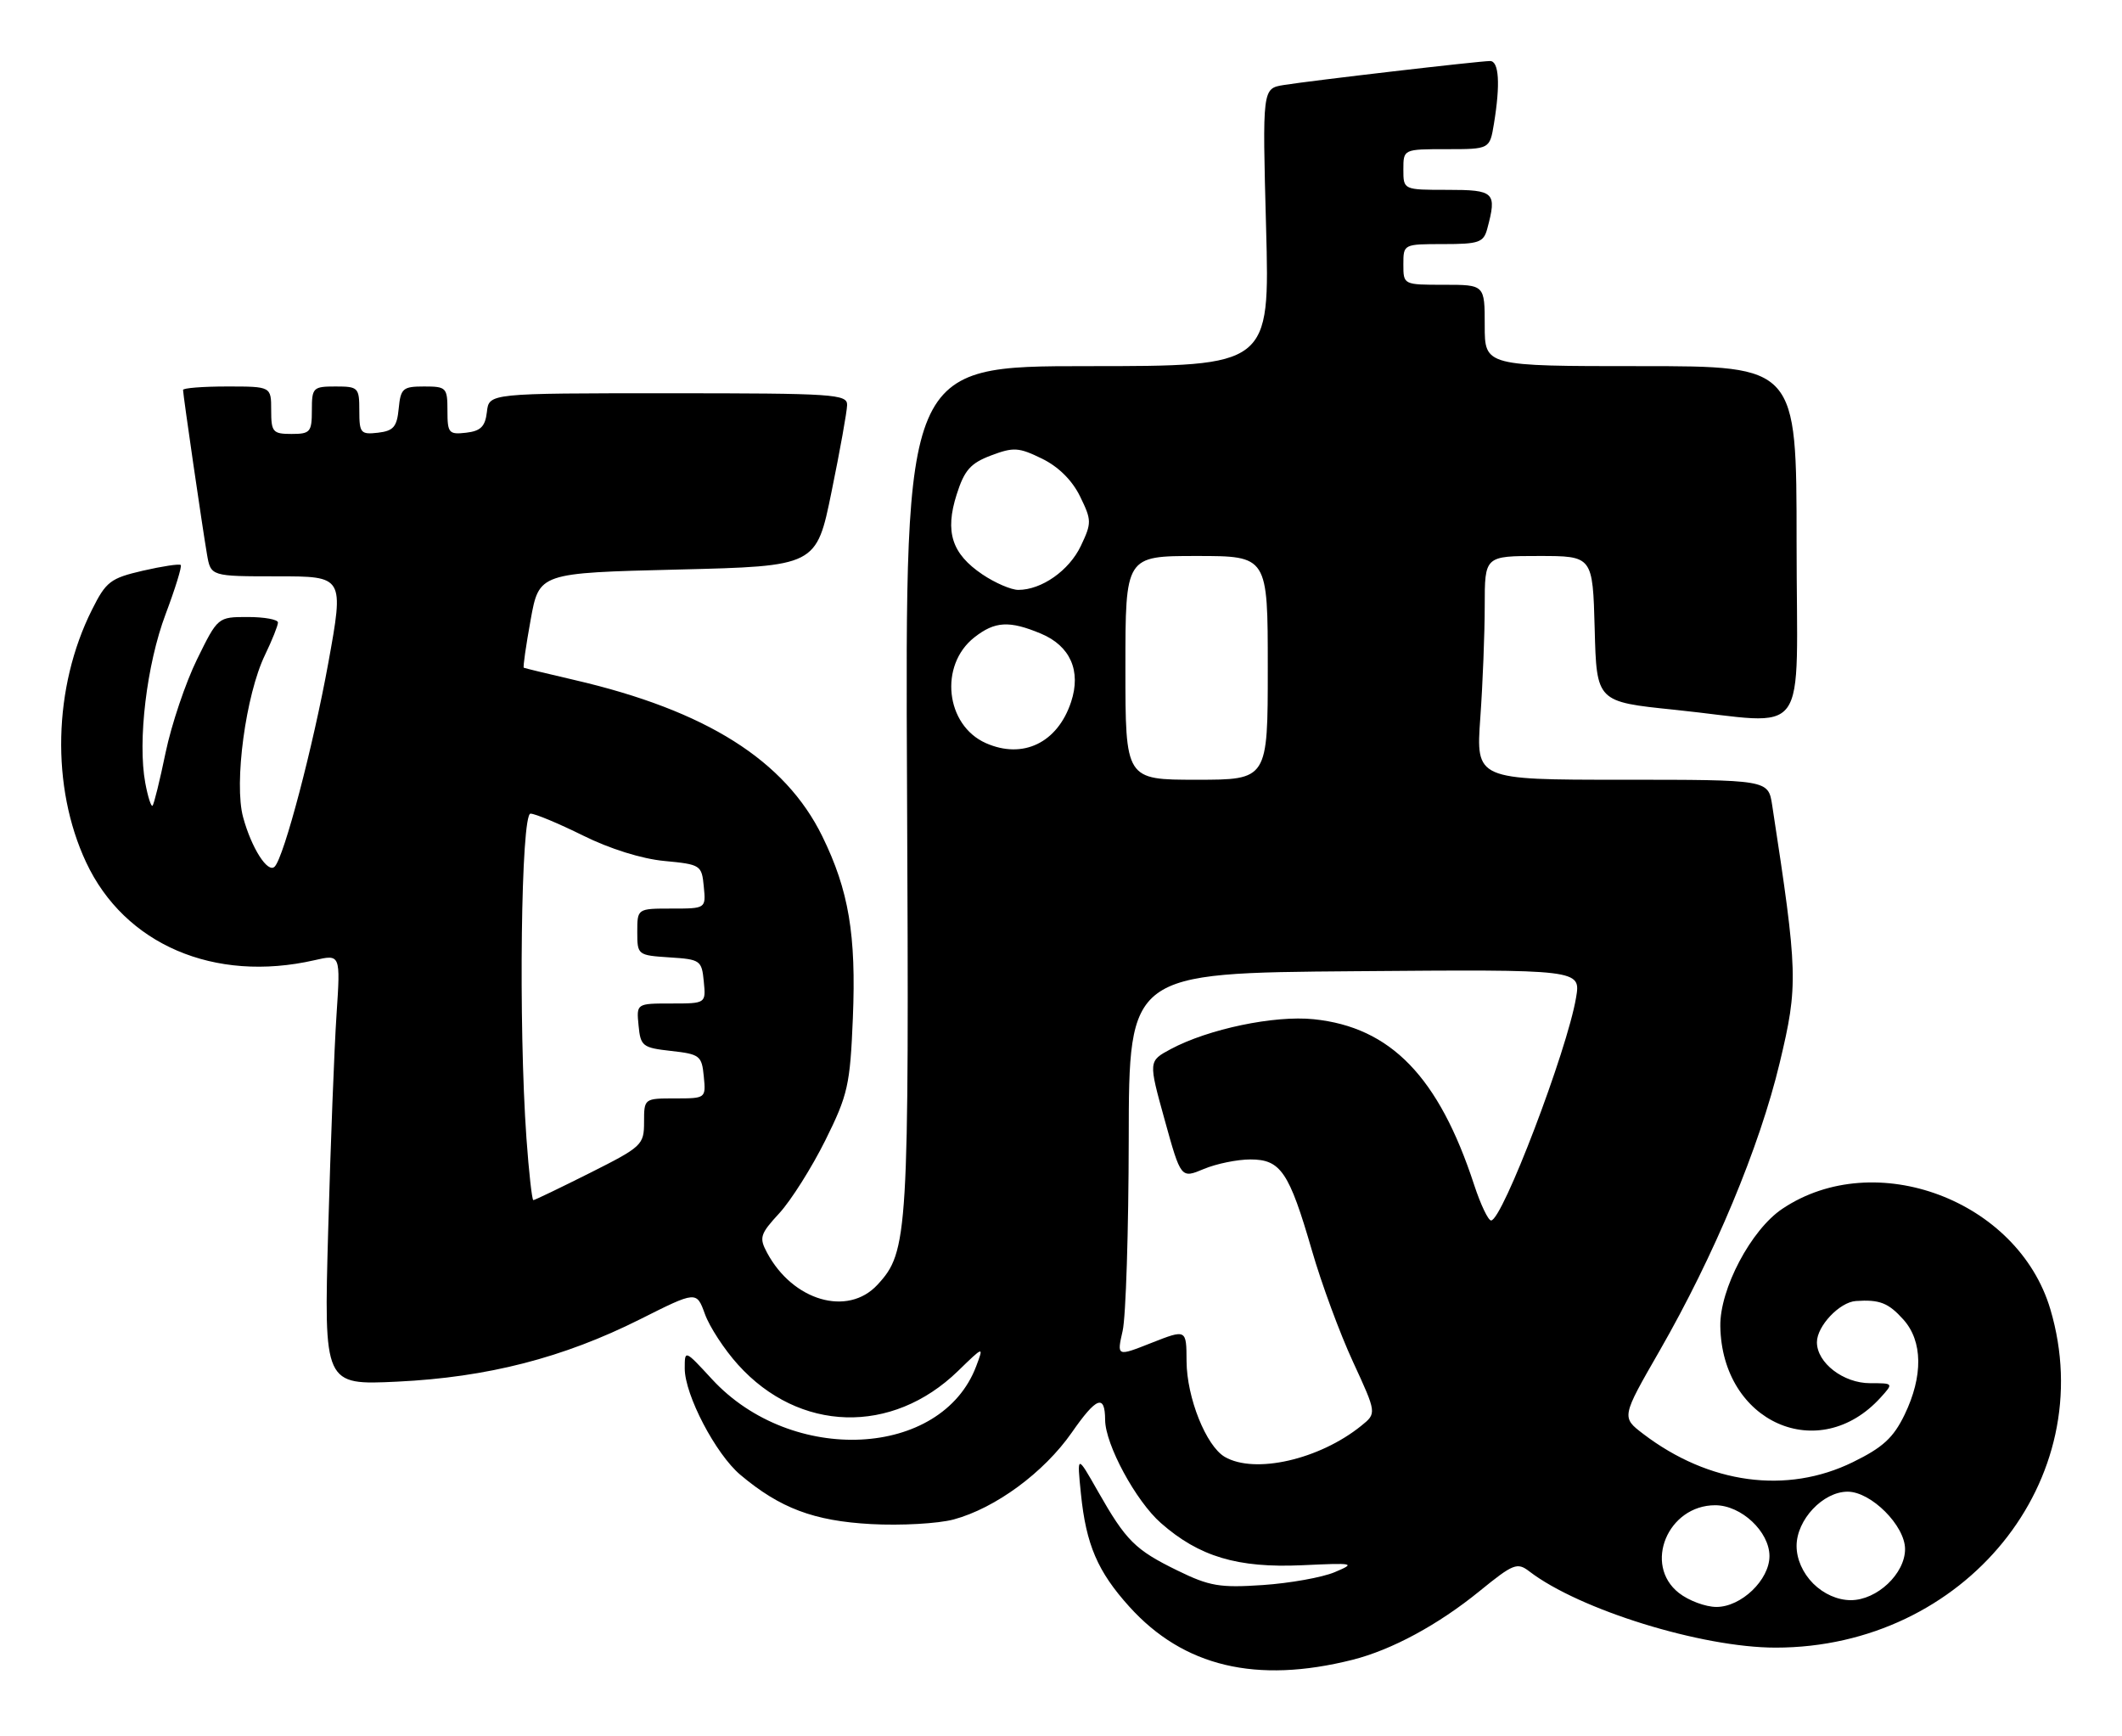 <?xml version="1.0" encoding="UTF-8" standalone="no"?>
<!DOCTYPE svg PUBLIC "-//W3C//DTD SVG 1.1//EN" "http://www.w3.org/Graphics/SVG/1.1/DTD/svg11.dtd" >
<svg xmlns="http://www.w3.org/2000/svg" xmlns:xlink="http://www.w3.org/1999/xlink" version="1.1" viewBox="0 0 313 256">
 <g >
 <path fill="currentColor"
d=" M 199.48 244.80 C 205.28 243.34 212.15 239.63 218.27 234.64 C 223.21 230.62 223.80 230.39 225.57 231.75 C 232.95 237.41 251.00 243.00 261.91 243.00 C 289.80 243.00 309.90 218.24 302.43 193.09 C 297.66 177.01 276.57 169.11 262.90 178.28 C 258.29 181.36 253.67 190.11 253.75 195.58 C 253.97 209.77 268.31 216.15 277.41 206.10 C 279.31 204.00 279.30 204.00 275.84 204.00 C 271.90 204.00 268.00 201.00 268.00 197.96 C 268.00 195.58 271.34 192.04 273.75 191.88 C 277.25 191.64 278.54 192.15 280.75 194.61 C 283.62 197.80 283.68 202.96 280.93 208.65 C 279.28 212.05 277.73 213.48 273.29 215.65 C 263.54 220.42 252.08 218.87 242.38 211.48 C 239.16 209.02 239.16 209.02 244.77 199.26 C 252.86 185.18 259.54 169.18 262.51 156.75 C 265.26 145.26 265.21 143.58 261.40 118.75 C 260.82 115.00 260.82 115.00 239.26 115.00 C 217.70 115.00 217.70 115.00 218.35 105.85 C 218.71 100.81 219.00 93.39 219.00 89.35 C 219.00 82.00 219.00 82.00 226.97 82.00 C 234.93 82.00 234.93 82.00 235.22 92.75 C 235.50 103.50 235.50 103.50 247.00 104.68 C 267.32 106.78 265.00 109.95 265.00 80.00 C 265.00 54.00 265.00 54.00 242.00 54.00 C 219.00 54.00 219.00 54.00 219.00 48.00 C 219.00 42.00 219.00 42.00 213.00 42.00 C 207.00 42.00 207.00 42.00 207.00 39.00 C 207.00 36.01 207.01 36.00 212.88 36.00 C 218.14 36.00 218.83 35.76 219.37 33.75 C 220.82 28.35 220.46 28.00 213.50 28.00 C 207.00 28.00 207.00 28.00 207.00 25.00 C 207.00 22.00 207.00 22.00 213.37 22.00 C 219.74 22.00 219.74 22.00 220.36 18.25 C 221.32 12.41 221.11 9.00 219.79 9.00 C 218.20 9.00 193.39 11.89 189.35 12.54 C 186.20 13.05 186.20 13.05 186.75 33.53 C 187.30 54.00 187.30 54.00 160.40 54.00 C 133.50 54.00 133.50 54.00 133.79 116.25 C 134.10 182.28 133.96 184.59 129.42 189.49 C 125.04 194.22 116.94 191.86 113.14 184.75 C 111.95 182.53 112.11 182.01 114.97 178.91 C 116.69 177.03 119.73 172.21 121.73 168.20 C 125.07 161.47 125.39 160.05 125.80 150.13 C 126.30 137.88 125.20 131.32 121.29 123.34 C 115.80 112.14 104.16 104.79 84.74 100.29 C 80.76 99.37 77.39 98.55 77.26 98.48 C 77.12 98.41 77.58 95.23 78.27 91.42 C 79.52 84.50 79.52 84.50 99.97 84.00 C 120.42 83.50 120.42 83.50 122.66 72.50 C 123.90 66.45 124.93 60.71 124.95 59.75 C 125.00 58.13 123.09 58.00 98.57 58.00 C 72.13 58.00 72.13 58.00 71.82 60.75 C 71.57 62.91 70.91 63.57 68.75 63.82 C 66.20 64.11 66.00 63.87 66.00 60.57 C 66.00 57.17 65.84 57.00 62.56 57.00 C 59.42 57.00 59.10 57.27 58.81 60.25 C 58.55 62.96 58.04 63.55 55.75 63.82 C 53.20 64.11 53.00 63.87 53.00 60.57 C 53.00 57.16 52.85 57.00 49.50 57.00 C 46.17 57.00 46.00 57.17 46.00 60.50 C 46.00 63.72 45.76 64.00 43.00 64.00 C 40.24 64.00 40.00 63.72 40.00 60.50 C 40.00 57.00 40.00 57.00 33.50 57.00 C 29.92 57.00 27.00 57.23 27.00 57.51 C 27.00 58.21 29.85 77.79 30.53 81.75 C 31.09 85.00 31.09 85.00 40.92 85.00 C 50.74 85.00 50.74 85.00 48.43 97.75 C 46.18 110.13 41.89 126.44 40.51 127.82 C 39.50 128.84 37.10 125.09 35.86 120.53 C 34.49 115.52 36.25 102.45 39.09 96.59 C 40.14 94.41 41.00 92.26 41.00 91.81 C 41.00 91.37 39.00 91.00 36.56 91.00 C 32.13 91.00 32.13 91.00 29.06 97.25 C 27.37 100.69 25.29 106.86 24.43 110.98 C 23.58 115.09 22.71 118.62 22.50 118.83 C 22.30 119.04 21.81 117.53 21.43 115.48 C 20.28 109.32 21.64 97.97 24.42 90.60 C 25.85 86.80 26.86 83.53 26.66 83.33 C 26.46 83.13 23.95 83.51 21.07 84.17 C 16.29 85.28 15.64 85.77 13.56 89.94 C 7.84 101.35 7.50 116.06 12.70 127.17 C 18.37 139.30 31.62 144.98 46.37 141.62 C 50.23 140.73 50.23 140.73 49.64 149.62 C 49.31 154.50 48.76 168.80 48.41 181.40 C 47.77 204.29 47.77 204.29 58.63 203.77 C 71.90 203.13 83.07 200.26 94.40 194.58 C 102.74 190.39 102.74 190.39 103.98 193.81 C 104.66 195.69 106.85 199.05 108.86 201.27 C 117.87 211.27 131.57 211.66 141.31 202.20 C 145.12 198.50 145.12 198.50 143.99 201.50 C 138.87 215.06 116.76 216.14 105.02 203.41 C 101.00 199.05 101.00 199.05 101.00 201.83 C 101.00 205.72 105.57 214.46 109.21 217.52 C 115.06 222.44 120.05 224.32 128.50 224.78 C 132.90 225.02 138.37 224.71 140.66 224.10 C 146.84 222.43 153.98 217.17 158.09 211.28 C 161.74 206.03 162.99 205.56 163.01 209.42 C 163.03 213.04 167.54 221.39 171.24 224.63 C 176.87 229.58 182.54 231.28 192.03 230.85 C 199.80 230.49 200.03 230.54 196.85 231.88 C 195.01 232.65 190.25 233.50 186.28 233.77 C 179.92 234.20 178.40 233.94 173.68 231.63 C 167.42 228.57 166.10 227.25 161.94 219.94 C 158.85 214.50 158.85 214.50 159.44 220.32 C 160.20 227.82 161.91 231.79 166.58 236.96 C 174.57 245.81 185.31 248.36 199.48 244.80 Z  M 247.63 234.93 C 242.36 230.78 246.00 222.00 253.00 222.00 C 256.84 222.00 261.00 225.90 261.00 229.50 C 261.00 233.01 256.84 237.00 253.18 237.00 C 251.58 237.00 249.08 236.07 247.63 234.93 Z  M 267.45 233.55 C 265.91 232.00 265.00 229.95 265.00 228.00 C 265.00 224.14 268.90 220.00 272.53 220.00 C 275.99 220.00 281.00 225.01 281.00 228.47 C 281.00 232.10 276.86 236.00 273.00 236.00 C 271.05 236.00 269.00 235.09 267.45 233.55 Z  M 180.66 214.87 C 177.90 213.26 175.05 206.13 175.02 200.76 C 175.00 196.03 175.00 196.03 169.86 198.05 C 164.73 200.08 164.73 200.08 165.59 196.29 C 166.07 194.21 166.47 181.47 166.49 168.00 C 166.52 143.50 166.52 143.50 199.85 143.24 C 233.18 142.97 233.18 142.97 232.47 147.15 C 231.16 154.94 221.60 180.00 219.94 180.00 C 219.51 180.00 218.39 177.64 217.44 174.75 C 212.23 158.82 205.13 151.49 193.78 150.32 C 187.97 149.72 178.23 151.76 172.68 154.73 C 169.39 156.50 169.39 156.50 171.79 165.16 C 174.19 173.82 174.19 173.82 177.56 172.41 C 179.42 171.63 182.51 171.00 184.44 171.00 C 188.91 171.00 190.15 172.84 193.51 184.42 C 194.92 189.31 197.65 196.71 199.58 200.87 C 203.07 208.44 203.07 208.44 200.79 210.28 C 194.61 215.27 185.09 217.44 180.66 214.87 Z  M 77.65 167.85 C 76.46 151.09 76.85 120.00 78.25 120.00 C 78.94 120.00 82.42 121.46 86.00 123.23 C 89.94 125.19 94.67 126.67 98.00 126.98 C 103.35 127.49 103.51 127.59 103.81 130.75 C 104.13 134.00 104.13 134.00 99.06 134.00 C 94.00 134.00 94.00 134.00 94.00 137.45 C 94.00 140.85 94.06 140.89 98.75 141.20 C 103.30 141.49 103.51 141.63 103.81 144.75 C 104.13 148.00 104.13 148.00 99.00 148.00 C 93.87 148.00 93.87 148.00 94.19 151.25 C 94.48 154.30 94.78 154.53 99.00 155.00 C 103.22 155.47 103.52 155.70 103.81 158.75 C 104.13 161.99 104.11 162.00 99.56 162.00 C 95.02 162.00 95.00 162.01 95.00 165.49 C 95.00 168.85 94.70 169.13 87.02 172.99 C 82.63 175.19 78.88 177.00 78.67 177.00 C 78.47 177.00 78.01 172.88 77.65 167.85 Z  M 166.00 98.50 C 166.00 82.00 166.00 82.00 176.50 82.00 C 187.00 82.00 187.00 82.00 187.00 98.50 C 187.00 115.00 187.00 115.00 176.50 115.00 C 166.00 115.00 166.00 115.00 166.00 98.50 Z  M 145.42 109.60 C 139.46 106.96 138.49 98.12 143.71 94.01 C 146.75 91.62 148.87 91.50 153.54 93.45 C 157.87 95.26 159.50 98.95 157.99 103.52 C 156.00 109.55 150.89 112.02 145.42 109.60 Z  M 144.91 84.72 C 140.39 81.67 139.35 78.45 141.11 72.93 C 142.25 69.34 143.15 68.32 146.19 67.17 C 149.50 65.92 150.27 65.97 153.69 67.64 C 156.13 68.83 158.15 70.84 159.31 73.21 C 161.03 76.73 161.04 77.11 159.43 80.51 C 157.70 84.15 153.64 87.00 150.20 87.00 C 149.15 87.00 146.77 85.97 144.91 84.72 Z "/>
</g>
</svg>